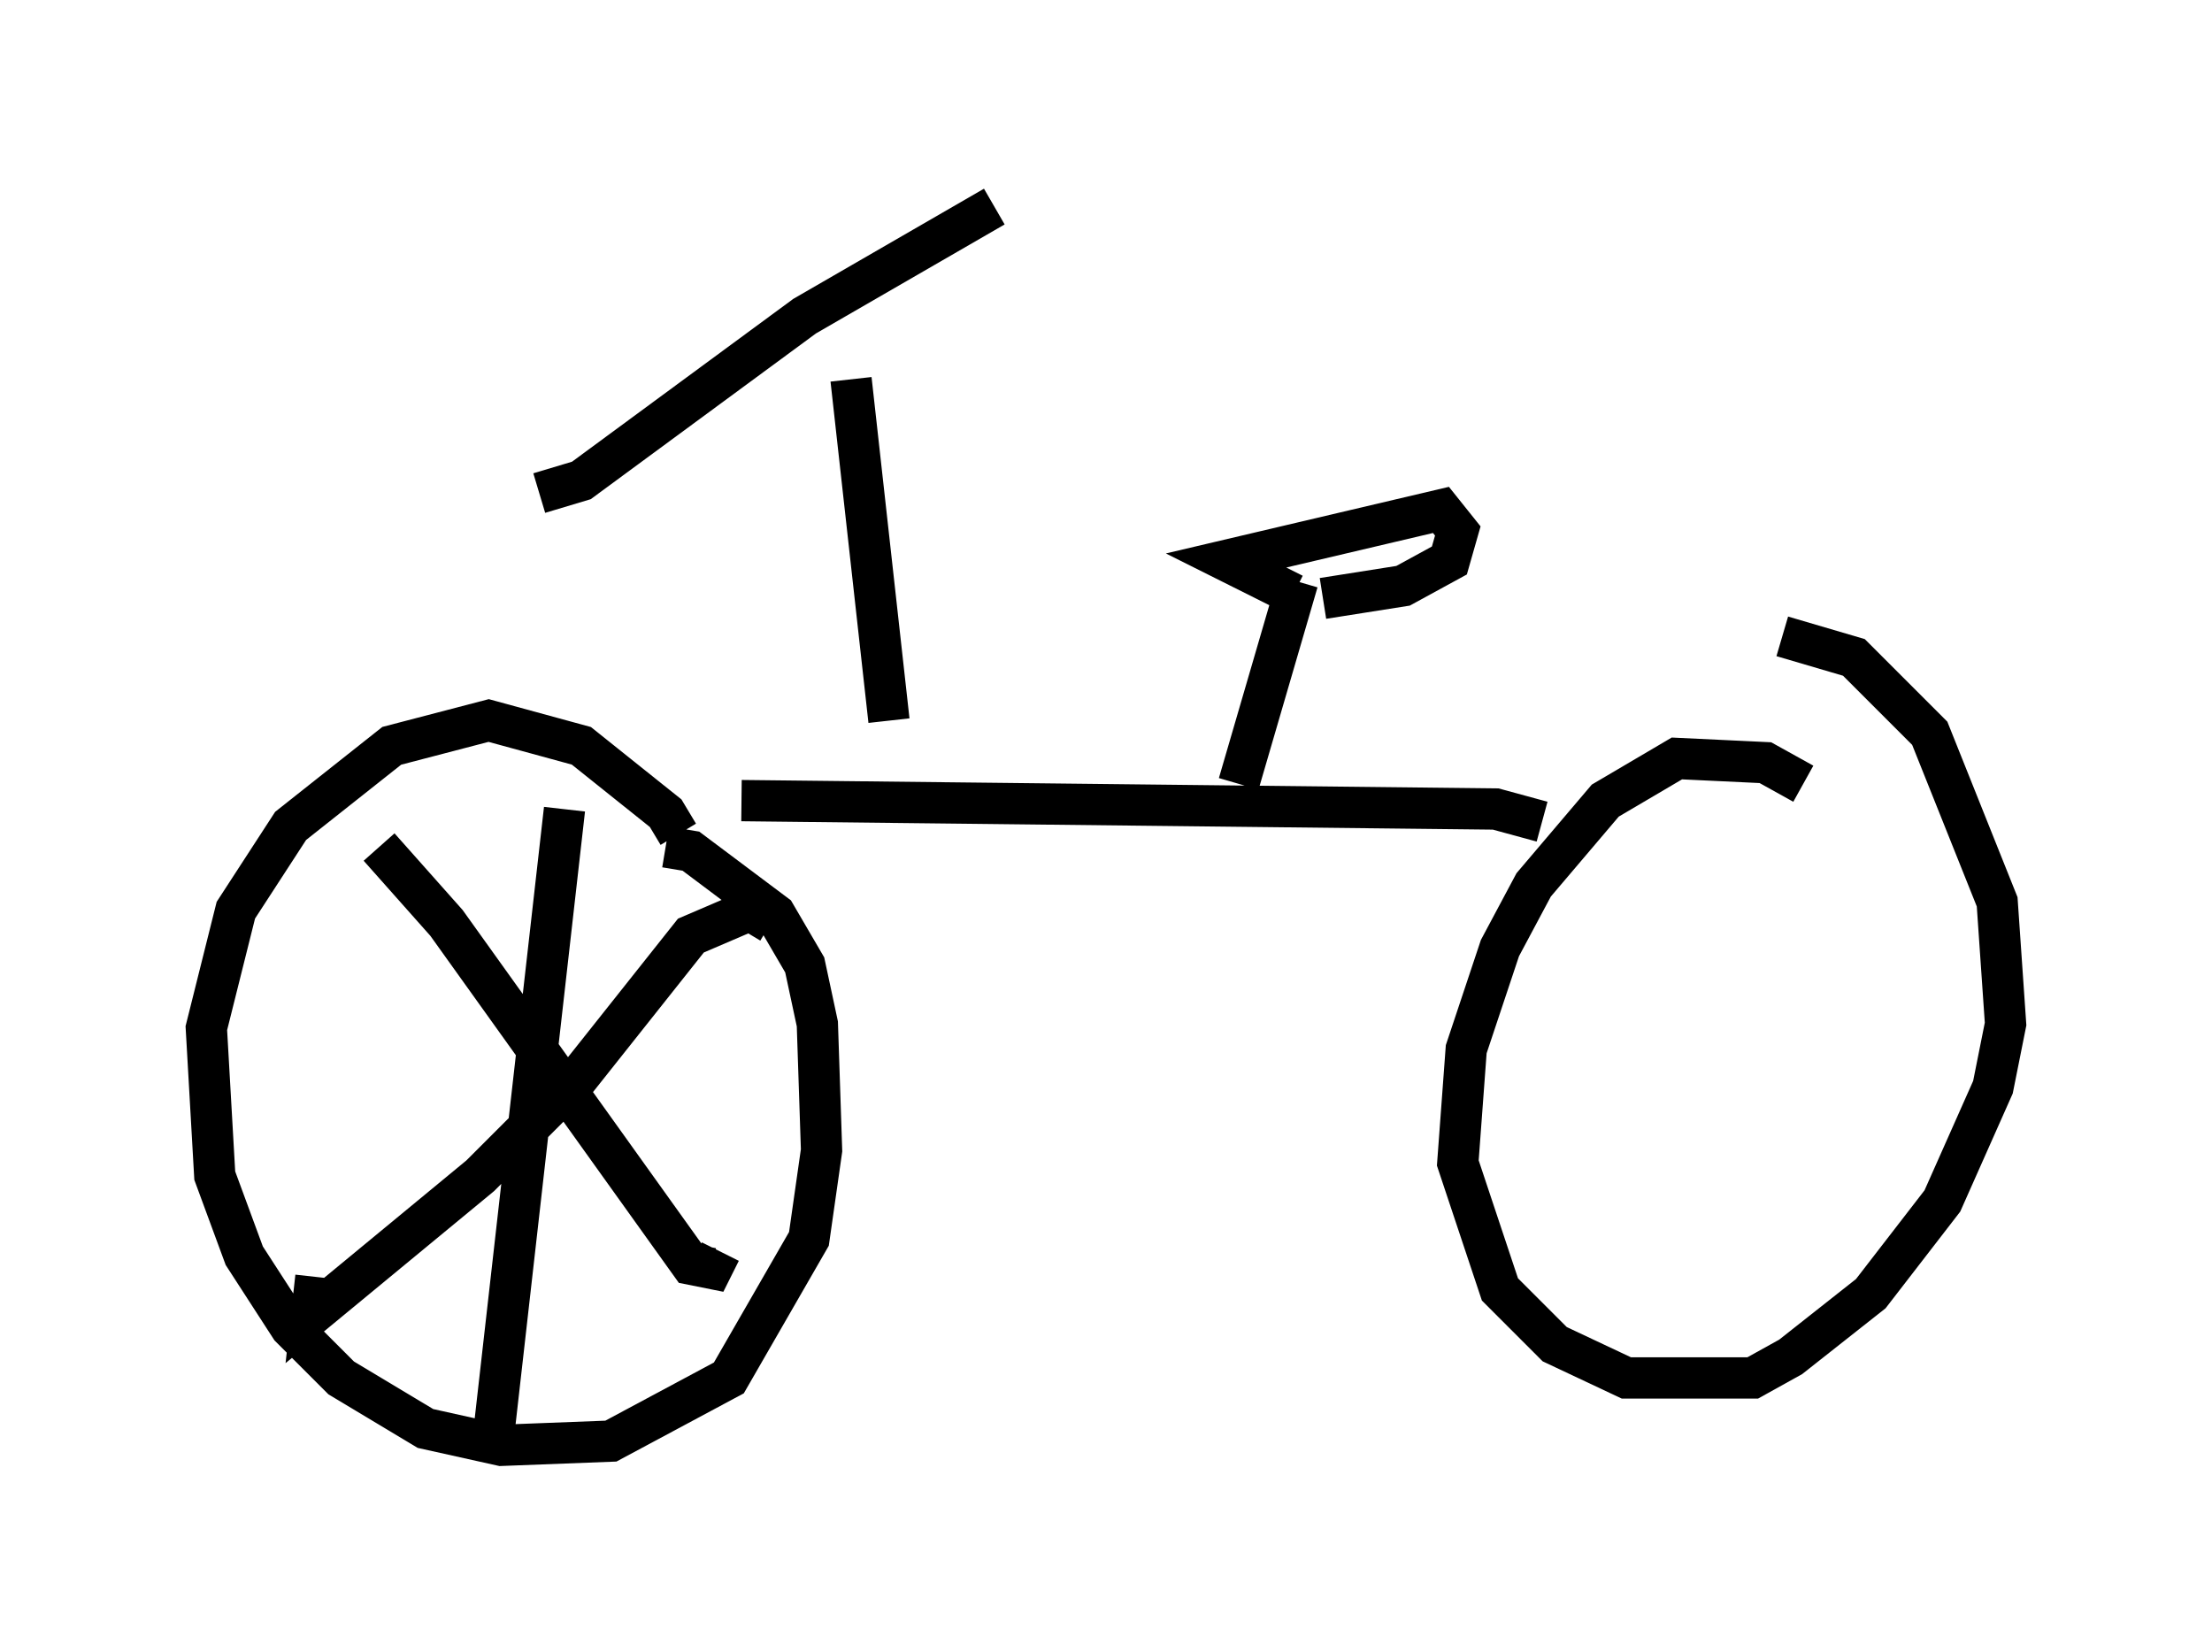 <?xml version="1.0" encoding="utf-8" ?>
<svg baseProfile="full" height="40.013" version="1.1" width="53.59" xmlns="http://www.w3.org/2000/svg" xmlns:ev="http://www.w3.org/2001/xml-events" xmlns:xlink="http://www.w3.org/1999/xlink"><defs /><rect fill="white" height="40.013" width="53.59" x="0" y="0" /><path d="M16.433, 21.742 m0.0, -1.531 l-0.306, -0.51 -2.042, -1.633 l-2.246, -0.613 -2.348, 0.613 l-2.45, 1.94 -1.327, 2.042 l-0.715, 2.858 0.204, 3.573 l0.715, 1.94 1.123, 1.735 l1.225, 1.225 2.042, 1.225 l1.838, 0.408 2.654, -0.102 l2.858, -1.531 1.94, -3.369 l0.306, -2.144 -0.102, -3.063 l-0.306, -1.429 -0.715, -1.225 l-2.042, -1.531 -0.613, -0.102 m1.838, -1.123 l18.273, 0.204 1.123, 0.306 m6.329, -0.919 l-0.919, -0.51 -2.144, -0.102 l-1.735, 1.021 -1.735, 2.042 l-0.817, 1.531 -0.817, 2.45 l-0.204, 2.756 1.021, 3.063 l1.327, 1.327 1.735, 0.817 l3.063, 0.0 0.919, -0.51 l1.94, -1.531 1.735, -2.246 l1.225, -2.756 0.306, -1.531 l-0.204, -2.96 -1.633, -4.083 l-1.838, -1.838 -1.735, -0.51 m-30.115, -3.471 l1.021, -0.306 5.41, -3.981 l4.594, -2.654 m-3.471, 4.185 l0.919, 8.269 m8.473, 1.531 l1.429, -4.9 m-0.102, 0.306 l-1.633, -0.817 5.206, -1.225 l0.408, 0.51 -0.204, 0.715 l-1.123, 0.613 -1.94, 0.306 m-22.867, 6.023 l1.633, 1.838 5.921, 8.269 l0.51, 0.102 0.204, -0.408 m1.225, -7.963 l-0.51, -0.306 -1.429, 0.613 l-2.756, 3.471 -2.348, 2.348 l-4.083, 3.369 0.102, -0.919 m6.023, -11.331 l-1.735, 15.313 " fill="none" stroke="black" stroke-width="1" /></svg>